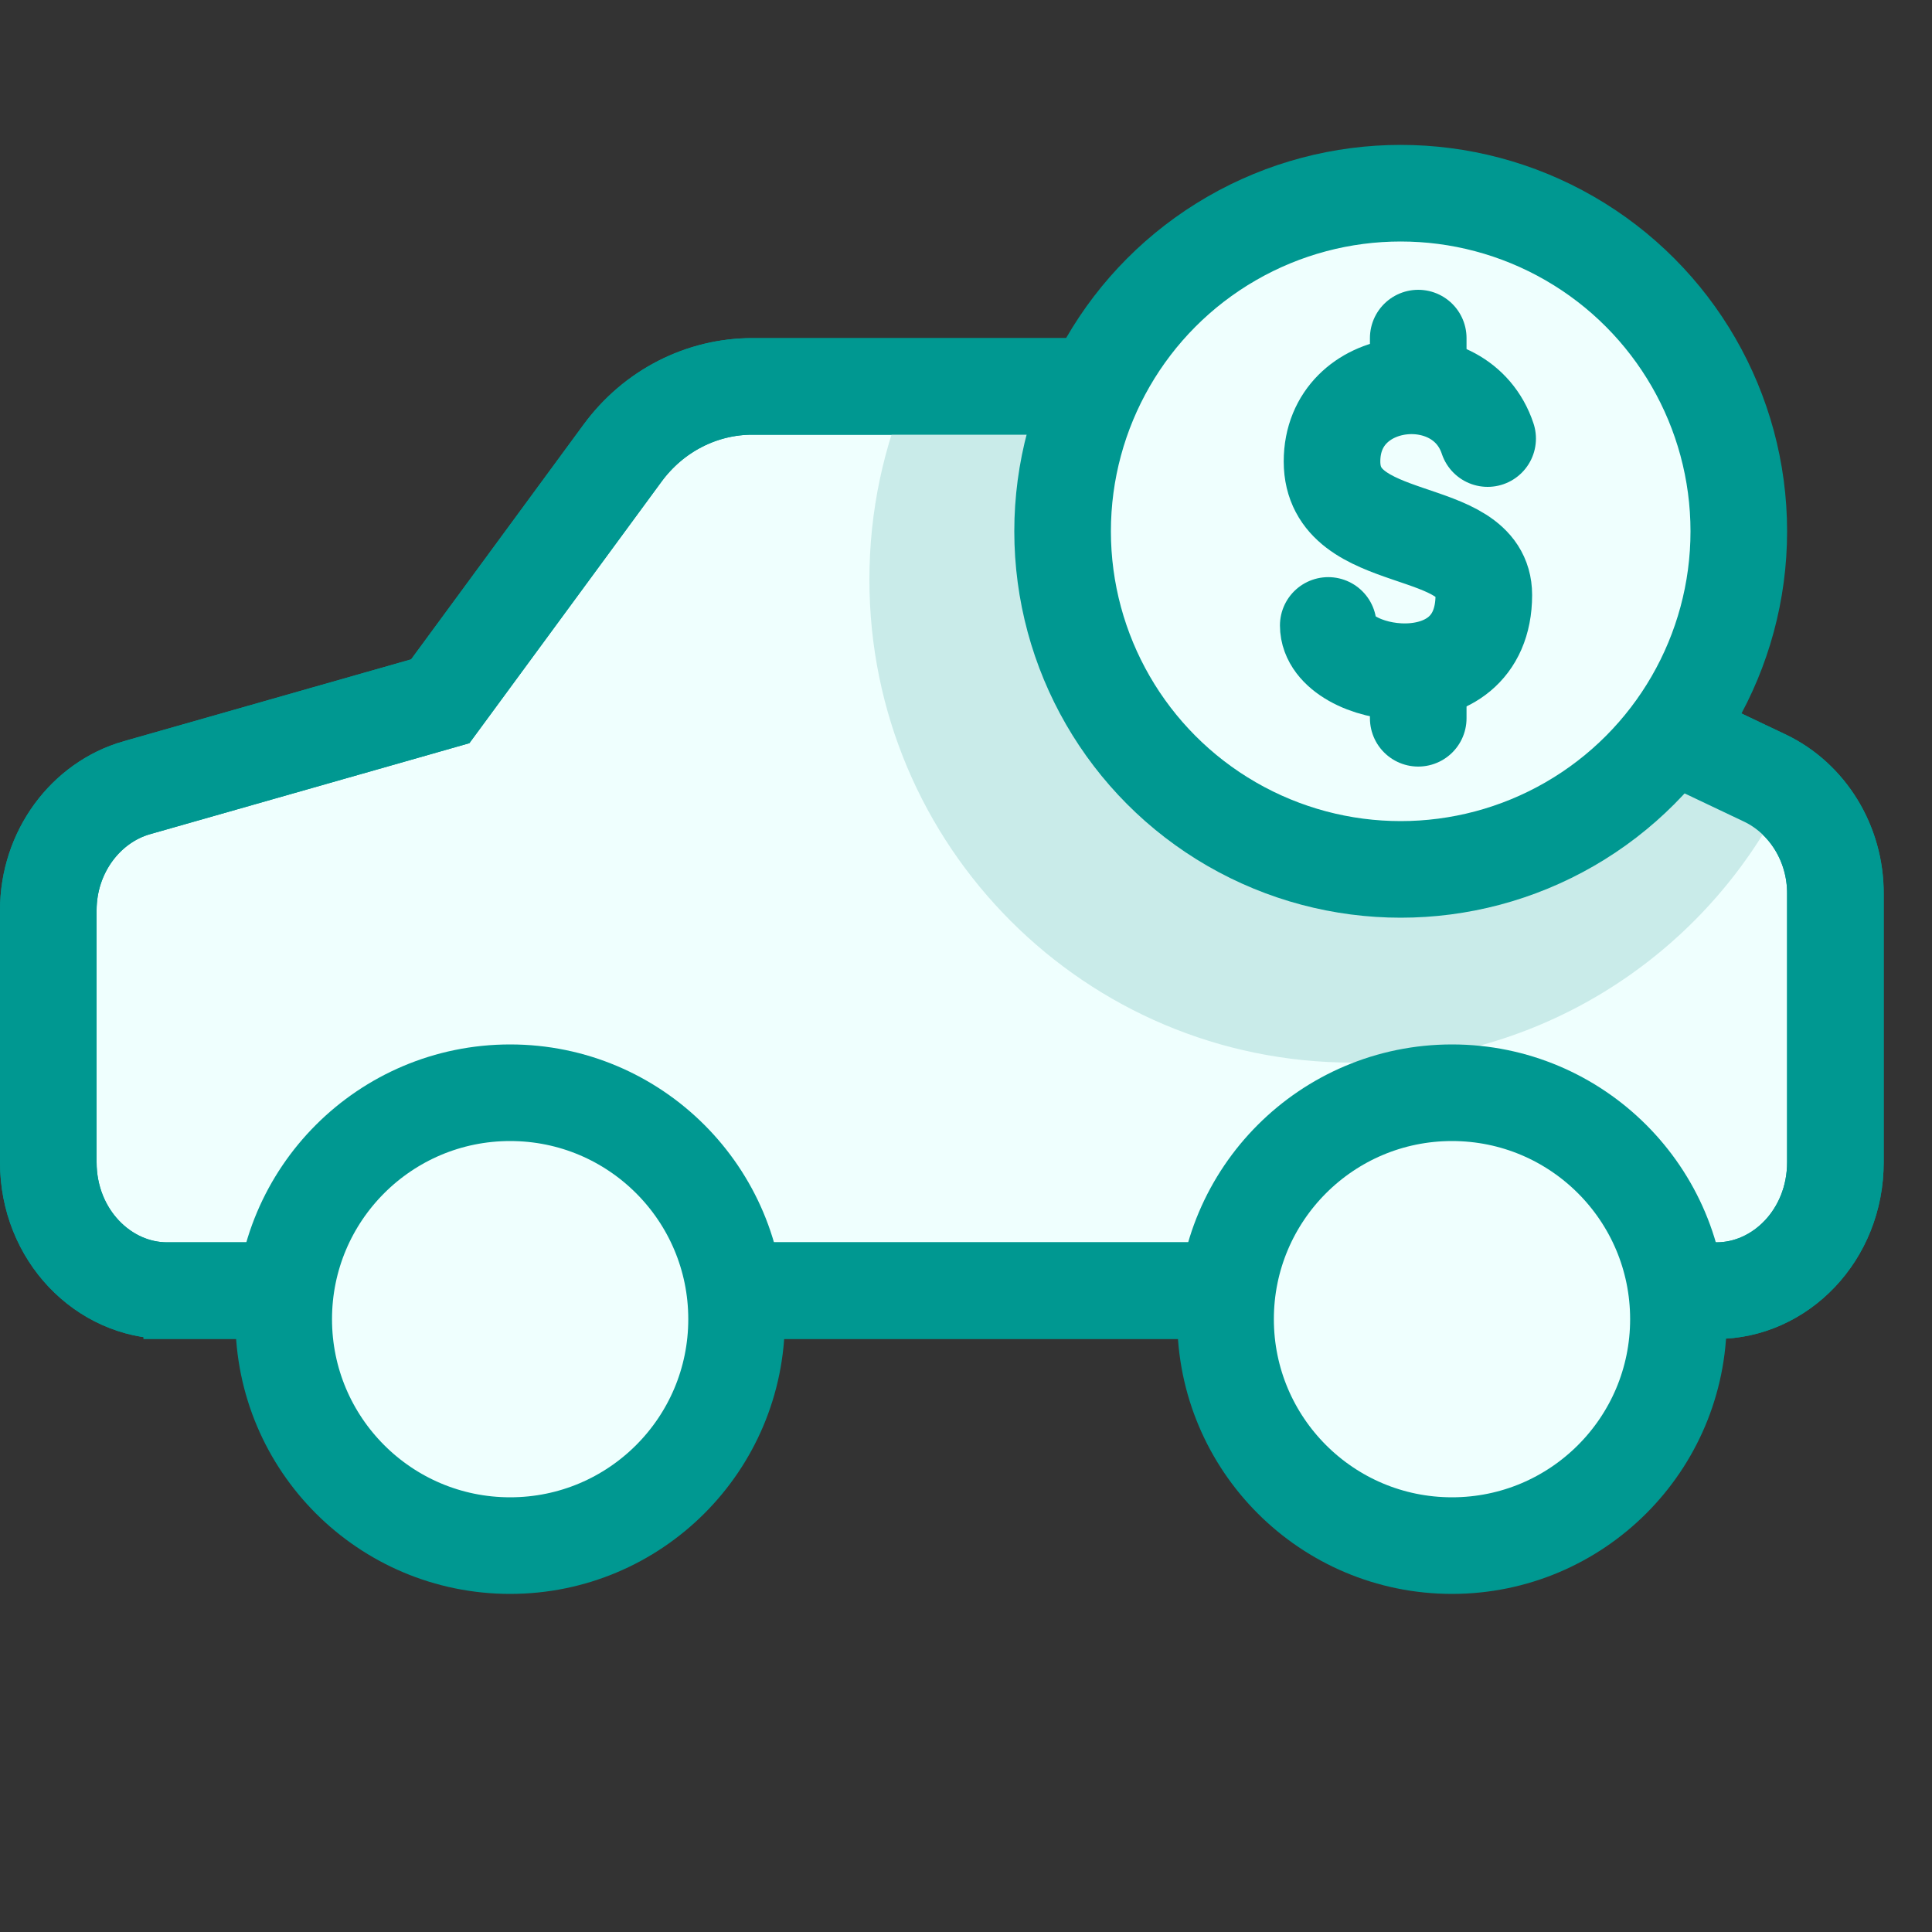 <svg width="40" height="40" viewBox="0 0 40 40" fill="none" xmlns="http://www.w3.org/2000/svg">
<rect x="0" y="0" width="40" height="40" fill="#333333" stroke="none"/>
<path d="M3.972 27.721V26.721H3.46C2.144 26.721 1 25.573 1 24.063C1 24.062 1 24.062 1 24.062L1 18.848V18.847C1 17.638 1.776 16.611 2.832 16.309C2.833 16.309 2.833 16.309 2.833 16.309L8.786 14.613L9.115 14.519L9.318 14.243L12.89 9.38C12.89 9.38 12.89 9.38 12.89 9.38C13.536 8.501 14.533 8 15.576 8L27.356 8L27.362 8C28.507 7.994 29.591 8.605 30.215 9.643L30.216 9.645L32.981 14.234L33.136 14.492L33.408 14.621L36.54 16.109C37.416 16.526 38.006 17.46 38 18.509V18.515L38 24.062V24.062C38 25.573 36.856 26.721 35.539 26.721H35.518H35.495H35.472H35.448H35.424H35.4H35.374H35.349H35.322H35.296H35.268H35.24H35.212H35.183H35.154H35.124H35.093H35.062H35.031H34.999H34.966H34.933H34.9H34.866H34.831H34.796H34.761H34.724H34.688H34.651H34.614H34.576H34.537H34.498H34.459H34.419H34.379H34.338H34.297H34.255H34.213H34.17H34.127H34.084H34.04H33.995H33.95H33.905H33.859H33.813H33.767H33.719H33.672H33.624H33.576H33.527H33.478H33.428H33.378H33.328H33.277H33.225H33.174H33.122H33.069H33.016H32.963H32.909H32.855H32.8H32.746H32.69H32.635H32.579H32.522H32.465H32.408H32.351H32.293H32.234H32.176H32.117H32.057H31.998H31.938H31.877H31.816H31.755H31.694H31.632H31.57H31.507H31.444H31.381H31.317H31.253H31.189H31.125H31.06H30.994H30.929H30.863H30.797H30.73H30.664H30.597H30.529H30.462H30.394H30.325H30.257H30.188H30.119H30.049H29.979H29.909H29.839H29.768H29.698H29.626H29.555H29.483H29.411H29.339H29.266H29.194H29.121H29.047H28.974H28.9H28.826H28.752H28.677H28.602H28.527H28.452H28.376H28.301H28.225H28.148H28.072H27.995H27.919H27.841H27.764H27.686H27.609H27.531H27.453H27.374H27.296H27.217H27.138H27.059H26.979H26.9H26.82H26.74H26.66H26.58H26.499H26.418H26.338H26.256H26.175H26.094H26.012H25.931H25.849H25.767H25.685H25.602H25.52H25.437H25.354H25.271H25.188H25.105H25.022H24.938H24.855H24.771H24.687H24.603H24.519H24.435H24.35H24.266H24.181H24.096H24.012H23.927H23.841H23.756H23.671H23.586H23.5H23.415H23.329H23.243H23.157H23.072H22.985H22.899H22.813H22.727H22.641H22.554H22.468H22.381H22.295H22.208H22.121H22.035H21.948H21.861H21.774H21.687H21.6H21.513H21.426H21.339H21.252H21.164H21.077H20.99H20.902H20.815H20.728H20.64H20.553H20.466H20.378H20.291H20.203H20.116H20.029H19.941H19.854H19.766H19.679H19.591H19.504H19.416H19.329H19.242H19.154H19.067H18.98H18.892H18.805H18.718H18.631H18.543H18.456H18.369H18.282H18.195H18.108H18.021H17.934H17.848H17.761H17.674H17.588H17.501H17.415H17.328H17.242H17.155H17.069H16.983H16.897H16.811H16.725H16.64H16.554H16.468H16.383H16.297H16.212H16.127H16.041H15.957H15.871H15.787H15.702H15.617H15.533H15.449H15.364H15.28H15.196H15.113H15.029H14.945H14.862H14.778H14.695H14.612H14.529H14.447H14.364H14.282H14.199H14.117H14.035H13.954H13.872H13.79H13.709H13.628H13.547H13.466H13.386H13.305H13.225H13.145H13.065H12.985H12.906H12.826H12.747H12.668H12.59H12.511H12.433H12.355H12.277H12.199H12.122H12.044H11.967H11.891H11.814H11.738H11.662H11.586H11.51H11.435H11.36H11.285H11.21H11.135H11.061H10.987H10.914H10.84H10.767H10.694H10.621H10.549H10.477H10.405H10.333H10.262H10.191H10.12H10.05H9.979H9.909H9.84H9.77H9.701H9.632H9.564H9.496H9.428H9.36H9.293H9.226H9.159H9.093H9.027H8.961H8.896H8.831H8.766H8.702H8.637H8.574H8.51H8.447H8.384H8.322H8.26H8.198H8.137H8.076H8.015H7.955H7.895H7.835H7.776H7.717H7.658H7.6H7.543H7.485H7.428H7.371H7.315H7.259H7.204H7.149H7.094H7.039H6.986H6.932H6.879H6.826H6.774H6.722H6.67H6.619H6.568H6.518H6.468H6.419H6.37H6.321H6.273H6.225H6.178H6.131H6.084H6.038H5.993H5.947H5.903H5.858H5.815H5.771H5.728H5.686H5.644H5.602H5.561H5.521H5.481H5.441H5.402H5.363H5.325H5.287H5.25H5.213H5.177H5.141H5.106H5.071H5.036H5.003H4.969H4.936H4.904H4.872H4.841H4.81H4.78H4.75H4.721H4.692H4.664H4.636H4.609H4.582H4.556H4.531H4.506H4.481H4.457H4.434H4.411H4.389H4.367H4.346H4.325H4.305H4.286H4.267H4.249H4.231H4.213H4.197H4.181H4.165H4.15H4.136H4.122H4.109H4.096H4.084H4.073H4.062H4.052H4.042H4.033H4.025H4.017H4.01H4.003H3.997H3.992H3.987H3.983H3.98H3.977H3.975H3.973H3.972C3.972 26.721 3.972 26.721 3.972 27.721Z" fill="#EFFFFE" stroke="#009891" stroke-width="2"/>
<path d="M33.5 13C33.5 14.822 37.513 15.529 36.662 17C34.933 19.989 31.701 22 28 22C22.477 22 18 17.523 18 12C18 10.578 18.297 9.225 18.832 8C22.5 8 28 8 28 8C28 8 33.5 7.477 33.5 13Z" fill="#C9EBE9"/>
<path d="M3.972 27.721V26.721H3.46C2.144 26.721 1 25.573 1 24.063C1 24.062 1 24.062 1 24.062L1 18.848V18.847C1 17.638 1.776 16.611 2.832 16.309C2.833 16.309 2.833 16.309 2.833 16.309L8.786 14.613L9.115 14.519L9.318 14.243L12.89 9.38C12.89 9.38 12.89 9.38 12.89 9.38C13.536 8.501 14.533 8 15.576 8L27.356 8L27.362 8C28.507 7.994 29.591 8.605 30.215 9.643L30.216 9.645L32.981 14.234L33.136 14.492L33.408 14.621L36.54 16.109C37.416 16.526 38.006 17.46 38 18.509V18.515L38 24.062V24.062C38 25.573 36.856 26.721 35.539 26.721H35.518H35.495H35.472H35.448H35.424H35.4H35.374H35.349H35.322H35.296H35.268H35.24H35.212H35.183H35.154H35.124H35.093H35.062H35.031H34.999H34.966H34.933H34.9H34.866H34.831H34.796H34.761H34.724H34.688H34.651H34.614H34.576H34.537H34.498H34.459H34.419H34.379H34.338H34.297H34.255H34.213H34.17H34.127H34.084H34.04H33.995H33.95H33.905H33.859H33.813H33.767H33.719H33.672H33.624H33.576H33.527H33.478H33.428H33.378H33.328H33.277H33.225H33.174H33.122H33.069H33.016H32.963H32.909H32.855H32.8H32.746H32.69H32.635H32.579H32.522H32.465H32.408H32.351H32.293H32.234H32.176H32.117H32.057H31.998H31.938H31.877H31.816H31.755H31.694H31.632H31.57H31.507H31.444H31.381H31.317H31.253H31.189H31.125H31.06H30.994H30.929H30.863H30.797H30.73H30.664H30.597H30.529H30.462H30.394H30.325H30.257H30.188H30.119H30.049H29.979H29.909H29.839H29.768H29.698H29.626H29.555H29.483H29.411H29.339H29.266H29.194H29.121H29.047H28.974H28.9H28.826H28.752H28.677H28.602H28.527H28.452H28.376H28.301H28.225H28.148H28.072H27.995H27.919H27.841H27.764H27.686H27.609H27.531H27.453H27.374H27.296H27.217H27.138H27.059H26.979H26.9H26.82H26.74H26.66H26.58H26.499H26.418H26.338H26.256H26.175H26.094H26.012H25.931H25.849H25.767H25.685H25.602H25.52H25.437H25.354H25.271H25.188H25.105H25.022H24.938H24.855H24.771H24.687H24.603H24.519H24.435H24.35H24.266H24.181H24.096H24.012H23.927H23.841H23.756H23.671H23.586H23.5H23.415H23.329H23.243H23.157H23.072H22.985H22.899H22.813H22.727H22.641H22.554H22.468H22.381H22.295H22.208H22.121H22.035H21.948H21.861H21.774H21.687H21.6H21.513H21.426H21.339H21.252H21.164H21.077H20.99H20.902H20.815H20.728H20.64H20.553H20.466H20.378H20.291H20.203H20.116H20.029H19.941H19.854H19.766H19.679H19.591H19.504H19.416H19.329H19.242H19.154H19.067H18.98H18.892H18.805H18.718H18.631H18.543H18.456H18.369H18.282H18.195H18.108H18.021H17.934H17.848H17.761H17.674H17.588H17.501H17.415H17.328H17.242H17.155H17.069H16.983H16.897H16.811H16.725H16.64H16.554H16.468H16.383H16.297H16.212H16.127H16.041H15.957H15.871H15.787H15.702H15.617H15.533H15.449H15.364H15.28H15.196H15.113H15.029H14.945H14.862H14.778H14.695H14.612H14.529H14.447H14.364H14.282H14.199H14.117H14.035H13.954H13.872H13.79H13.709H13.628H13.547H13.466H13.386H13.305H13.225H13.145H13.065H12.985H12.906H12.826H12.747H12.668H12.59H12.511H12.433H12.355H12.277H12.199H12.122H12.044H11.967H11.891H11.814H11.738H11.662H11.586H11.51H11.435H11.36H11.285H11.21H11.135H11.061H10.987H10.914H10.84H10.767H10.694H10.621H10.549H10.477H10.405H10.333H10.262H10.191H10.12H10.05H9.979H9.909H9.84H9.77H9.701H9.632H9.564H9.496H9.428H9.36H9.293H9.226H9.159H9.093H9.027H8.961H8.896H8.831H8.766H8.702H8.637H8.574H8.51H8.447H8.384H8.322H8.26H8.198H8.137H8.076H8.015H7.955H7.895H7.835H7.776H7.717H7.658H7.6H7.543H7.485H7.428H7.371H7.315H7.259H7.204H7.149H7.094H7.039H6.986H6.932H6.879H6.826H6.774H6.722H6.67H6.619H6.568H6.518H6.468H6.419H6.37H6.321H6.273H6.225H6.178H6.131H6.084H6.038H5.993H5.947H5.903H5.858H5.815H5.771H5.728H5.686H5.644H5.602H5.561H5.521H5.481H5.441H5.402H5.363H5.325H5.287H5.25H5.213H5.177H5.141H5.106H5.071H5.036H5.003H4.969H4.936H4.904H4.872H4.841H4.81H4.78H4.75H4.721H4.692H4.664H4.636H4.609H4.582H4.556H4.531H4.506H4.481H4.457H4.434H4.411H4.389H4.367H4.346H4.325H4.305H4.286H4.267H4.249H4.231H4.213H4.197H4.181H4.165H4.15H4.136H4.122H4.109H4.096H4.084H4.073H4.062H4.052H4.042H4.033H4.025H4.017H4.01H4.003H3.997H3.992H3.987H3.983H3.98H3.977H3.975H3.973H3.972C3.972 26.721 3.972 26.721 3.972 27.721Z" stroke="#009891" stroke-width="2"/>
<circle cx="10.562" cy="27.312" r="4.688" fill="#EFFFFE" stroke="#009891" stroke-width="2"/>
<circle cx="30.062" cy="27.312" r="4.688" fill="#EFFFFE" stroke="#009891" stroke-width="2"/>
<circle cx="29" cy="11" r="7" fill="#EFFFFE" stroke="#009891" stroke-width="2"/>
<path d="M30.8 9.08C30.25 7.421 27.578 7.711 27.578 9.554C27.578 11.396 30.721 10.782 30.721 12.317C30.721 14.608 27.5 14.055 27.5 12.949" stroke="#009891" stroke-width="2" stroke-linecap="round"/>
<line x1="29.363" y1="7" x2="29.363" y2="7.369" stroke="#009891" stroke-width="2" stroke-linecap="round"/>
<line x1="29.363" y1="14.107" x2="29.363" y2="14.871" stroke="#009891" stroke-width="2" stroke-linecap="round"/>
</svg>
